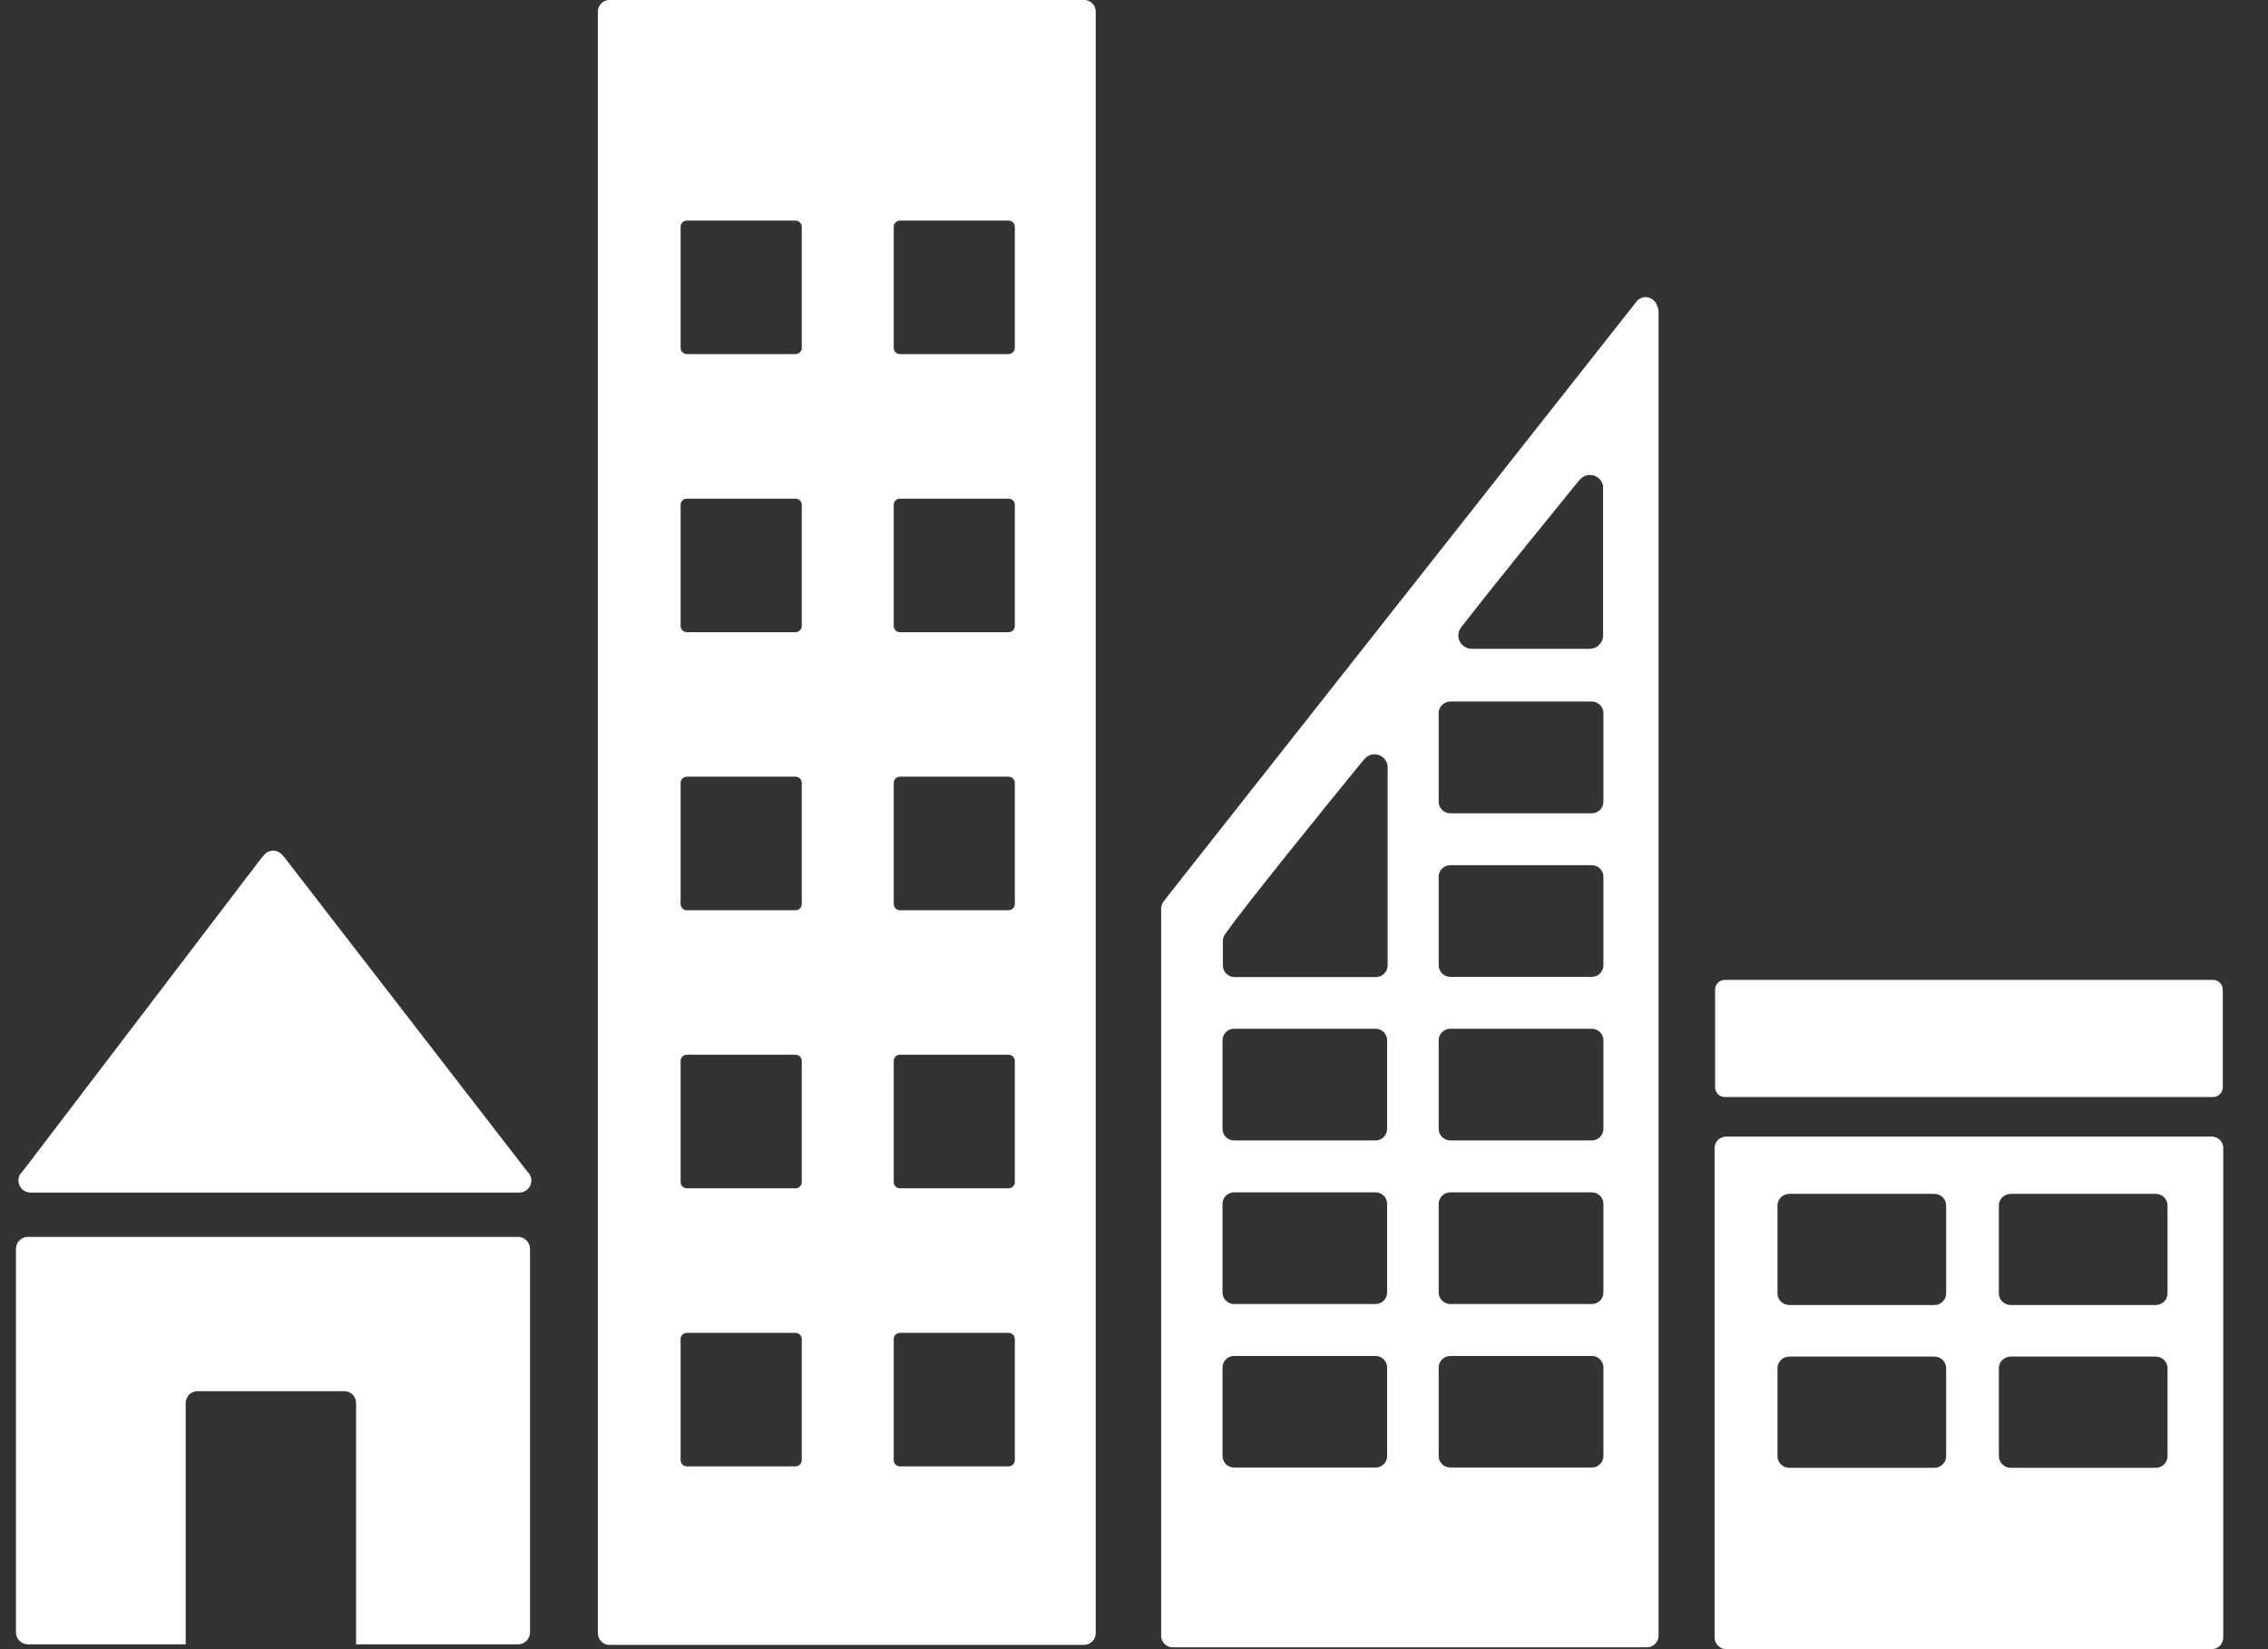 <svg width="33" height="24" viewBox="0 0 33 24" fill="none" xmlns="http://www.w3.org/2000/svg">
<rect x="0" y="0" width="33" height="24" fill="#333333" stroke="none"/>
<path d="M0.442 17.355H7.558C7.654 17.355 7.732 17.276 7.732 17.18C7.732 17.135 7.714 17.095 7.687 17.064L7.676 17.054L4.136 12.474L4.102 12.435C4.069 12.4 4.024 12.379 3.973 12.379C3.929 12.379 3.89 12.397 3.859 12.424L3.837 12.449L3.804 12.486L0.351 17.018L0.297 17.083C0.278 17.11 0.268 17.144 0.268 17.18C0.268 17.276 0.345 17.355 0.442 17.355Z" fill="white"/>
<path d="M7.537 18H0.406C0.311 18 0.232 18.078 0.232 18.175V23.754C0.232 23.851 0.311 23.93 0.406 23.93H2.702V20.419C2.702 20.322 2.78 20.245 2.875 20.245H5.006C5.103 20.245 5.181 20.322 5.181 20.419V23.93H7.537C7.633 23.93 7.712 23.851 7.712 23.754V18.175C7.712 18.078 7.633 18 7.537 18Z" fill="white"/>
<path d="M31.538 18.824C31.538 18.916 31.461 18.992 31.366 18.992H29.258C29.162 18.992 29.084 18.916 29.084 18.824V17.542C29.084 17.449 29.162 17.374 29.258 17.374H31.366C31.461 17.374 31.538 17.449 31.538 17.542V18.824ZM31.538 21.191C31.538 21.285 31.461 21.361 31.366 21.361H29.258C29.162 21.361 29.084 21.285 29.084 21.191V19.91C29.084 19.817 29.162 19.742 29.258 19.742H31.366C31.461 19.742 31.538 19.817 31.538 19.91V21.191ZM28.317 18.824C28.317 18.916 28.24 18.992 28.144 18.992H26.036C25.94 18.992 25.863 18.916 25.863 18.824V17.542C25.863 17.449 25.94 17.374 26.036 17.374H28.144C28.24 17.374 28.317 17.449 28.317 17.542V18.824ZM28.317 21.191C28.317 21.285 28.24 21.361 28.144 21.361H26.036C25.94 21.361 25.863 21.285 25.863 21.191V19.91C25.863 19.817 25.94 19.742 26.036 19.742H28.144C28.24 19.742 28.317 19.817 28.317 19.91V21.191ZM32.178 16.54H25.121C25.025 16.54 24.948 16.613 24.948 16.707V23.832C24.948 23.925 25.025 24 25.121 24H32.178C32.273 24 32.349 23.925 32.349 23.832V16.707C32.349 16.613 32.273 16.54 32.178 16.54Z" fill="white"/>
<path d="M14.766 5.064C14.766 5.112 14.725 5.153 14.675 5.153H13.094C13.044 5.153 13.004 5.112 13.004 5.064V3.301C13.004 3.251 13.044 3.21 13.094 3.21H14.675C14.725 3.21 14.766 3.251 14.766 3.301V5.064ZM14.766 9.109C14.766 9.159 14.725 9.2 14.675 9.2H13.094C13.044 9.2 13.004 9.159 13.004 9.109V7.347C13.004 7.296 13.044 7.257 13.094 7.257H14.675C14.725 7.257 14.766 7.296 14.766 7.347V9.109ZM14.766 13.156C14.766 13.206 14.725 13.247 14.675 13.247H13.094C13.044 13.247 13.004 13.206 13.004 13.156V11.394C13.004 11.344 13.044 11.303 13.094 11.303H14.675C14.725 11.303 14.766 11.344 14.766 11.394V13.156ZM14.766 17.202C14.766 17.253 14.725 17.293 14.675 17.293H13.094C13.044 17.293 13.004 17.253 13.004 17.202V15.441C13.004 15.39 13.044 15.349 13.094 15.349H14.675C14.725 15.349 14.766 15.39 14.766 15.441V17.202ZM14.766 21.249C14.766 21.299 14.725 21.34 14.675 21.34H13.094C13.044 21.34 13.004 21.299 13.004 21.249V19.486C13.004 19.437 13.044 19.397 13.094 19.397H14.675C14.725 19.397 14.766 19.437 14.766 19.486V21.249ZM11.666 5.064C11.666 5.112 11.625 5.153 11.575 5.153H9.994C9.944 5.153 9.903 5.112 9.903 5.064V3.301C9.903 3.251 9.944 3.21 9.994 3.21H11.575C11.625 3.21 11.666 3.251 11.666 3.301V5.064ZM11.666 9.109C11.666 9.159 11.625 9.2 11.575 9.2H9.994C9.944 9.2 9.903 9.159 9.903 9.109V7.347C9.903 7.296 9.944 7.257 9.994 7.257H11.575C11.625 7.257 11.666 7.296 11.666 7.347V9.109ZM11.666 13.156C11.666 13.206 11.625 13.247 11.575 13.247H9.994C9.944 13.247 9.903 13.206 9.903 13.156V11.394C9.903 11.344 9.944 11.303 9.994 11.303H11.575C11.625 11.303 11.666 11.344 11.666 11.394V13.156ZM11.666 17.202C11.666 17.253 11.625 17.293 11.575 17.293H9.994C9.944 17.293 9.903 17.253 9.903 17.202V15.441C9.903 15.39 9.944 15.349 9.994 15.349H11.575C11.625 15.349 11.666 15.39 11.666 15.441V17.202ZM11.666 21.249C11.666 21.299 11.625 21.34 11.575 21.34H9.994C9.944 21.34 9.903 21.299 9.903 21.249V19.486C9.903 19.437 9.944 19.397 9.994 19.397H11.575C11.625 19.397 11.666 19.437 11.666 19.486V21.249ZM15.773 -0.001H8.867C8.776 -0.001 8.699 0.075 8.699 0.169V23.768C8.699 23.862 8.776 23.938 8.867 23.938H15.773C15.866 23.938 15.943 23.862 15.943 23.768V0.169C15.943 0.075 15.866 -0.001 15.773 -0.001Z" fill="white"/>
<path d="M32.342 15.823C32.342 15.901 32.279 15.965 32.2 15.965H25.097C25.02 15.965 24.955 15.901 24.955 15.823V14.403C24.955 14.324 25.02 14.26 25.097 14.26H32.2C32.279 14.26 32.342 14.324 32.342 14.403V15.823Z" fill="white"/>
<path d="M23.33 11.667C23.33 11.761 23.254 11.836 23.162 11.836H21.104C21.01 11.836 20.933 11.761 20.933 11.667V10.378C20.933 10.285 21.01 10.209 21.104 10.209H23.162C23.254 10.209 23.33 10.285 23.33 10.378V11.667ZM23.33 14.048C23.33 14.141 23.254 14.216 23.162 14.216H21.104C21.01 14.216 20.933 14.141 20.933 14.048V12.759C20.933 12.666 21.01 12.591 21.104 12.591H23.162C23.254 12.591 23.33 12.666 23.33 12.759V14.048ZM23.33 16.428C23.33 16.521 23.254 16.597 23.162 16.597H21.104C21.01 16.597 20.933 16.521 20.933 16.428V15.139C20.933 15.046 21.01 14.971 21.104 14.971H23.162C23.254 14.971 23.33 15.046 23.33 15.139V16.428ZM23.33 18.809C23.33 18.903 23.254 18.977 23.162 18.977H21.104C21.01 18.977 20.933 18.903 20.933 18.809V17.521C20.933 17.426 21.01 17.352 21.104 17.352H23.162C23.254 17.352 23.33 17.426 23.33 17.521V18.809ZM23.33 21.189C23.33 21.283 23.254 21.357 23.162 21.357H21.104C21.01 21.357 20.933 21.283 20.933 21.189V19.901C20.933 19.808 21.01 19.733 21.104 19.733H23.162C23.254 19.733 23.33 19.808 23.33 19.901V21.189ZM20.19 11.212V14.05C20.19 14.144 20.113 14.219 20.021 14.219H17.963C17.869 14.219 17.793 14.144 17.793 14.05V13.707V13.693C17.794 13.67 17.798 13.65 17.806 13.63C17.81 13.622 17.81 13.62 17.816 13.61C17.821 13.603 17.826 13.595 17.832 13.587C17.837 13.58 17.845 13.569 17.851 13.56C18.114 13.184 19.301 11.721 19.798 11.111L19.85 11.05C19.885 11.006 19.94 10.977 20.001 10.977C20.095 10.977 20.172 11.047 20.19 11.137V11.212ZM20.183 16.428C20.183 16.521 20.108 16.597 20.015 16.597H17.957C17.863 16.597 17.788 16.521 17.788 16.428V15.139C17.788 15.046 17.863 14.971 17.957 14.971H20.015C20.108 14.971 20.183 15.046 20.183 15.139V16.428ZM20.183 18.809C20.183 18.903 20.108 18.977 20.015 18.977H17.957C17.863 18.977 17.788 18.903 17.788 18.809V17.521C17.788 17.426 17.863 17.352 17.957 17.352H20.015C20.108 17.352 20.183 17.426 20.183 17.521V18.809ZM20.183 21.189C20.183 21.283 20.108 21.357 20.015 21.357H17.957C17.863 21.357 17.788 21.283 17.788 21.189V19.901C17.788 19.808 17.863 19.733 17.957 19.733H20.015C20.108 19.733 20.183 19.808 20.183 19.901V21.189ZM21.258 9.131L21.306 9.07C21.77 8.474 22.553 7.511 22.934 7.043L22.984 6.984C23.021 6.94 23.075 6.912 23.137 6.912C23.23 6.912 23.307 6.98 23.325 7.069V7.146V7.208V9.247C23.325 9.354 23.241 9.438 23.138 9.442C23.134 9.442 23.131 9.443 23.129 9.443C23.126 9.443 23.123 9.442 23.12 9.442H21.509H21.424C21.421 9.442 21.419 9.443 21.415 9.443C21.413 9.443 21.411 9.442 21.407 9.442C21.303 9.438 21.219 9.354 21.219 9.247C21.219 9.205 21.234 9.163 21.258 9.131ZM24.115 4.456C24.092 4.38 24.025 4.324 23.941 4.324C23.904 4.324 23.872 4.337 23.844 4.357C23.839 4.36 23.835 4.362 23.831 4.365L23.772 4.439L16.985 13.048L16.954 13.091C16.919 13.124 16.897 13.171 16.895 13.225V13.236V23.805C16.895 23.898 16.97 23.973 17.064 23.973H23.963C24.057 23.973 24.132 23.898 24.132 23.805V4.527C24.132 4.501 24.124 4.477 24.115 4.456Z" fill="white"/>
</svg>
